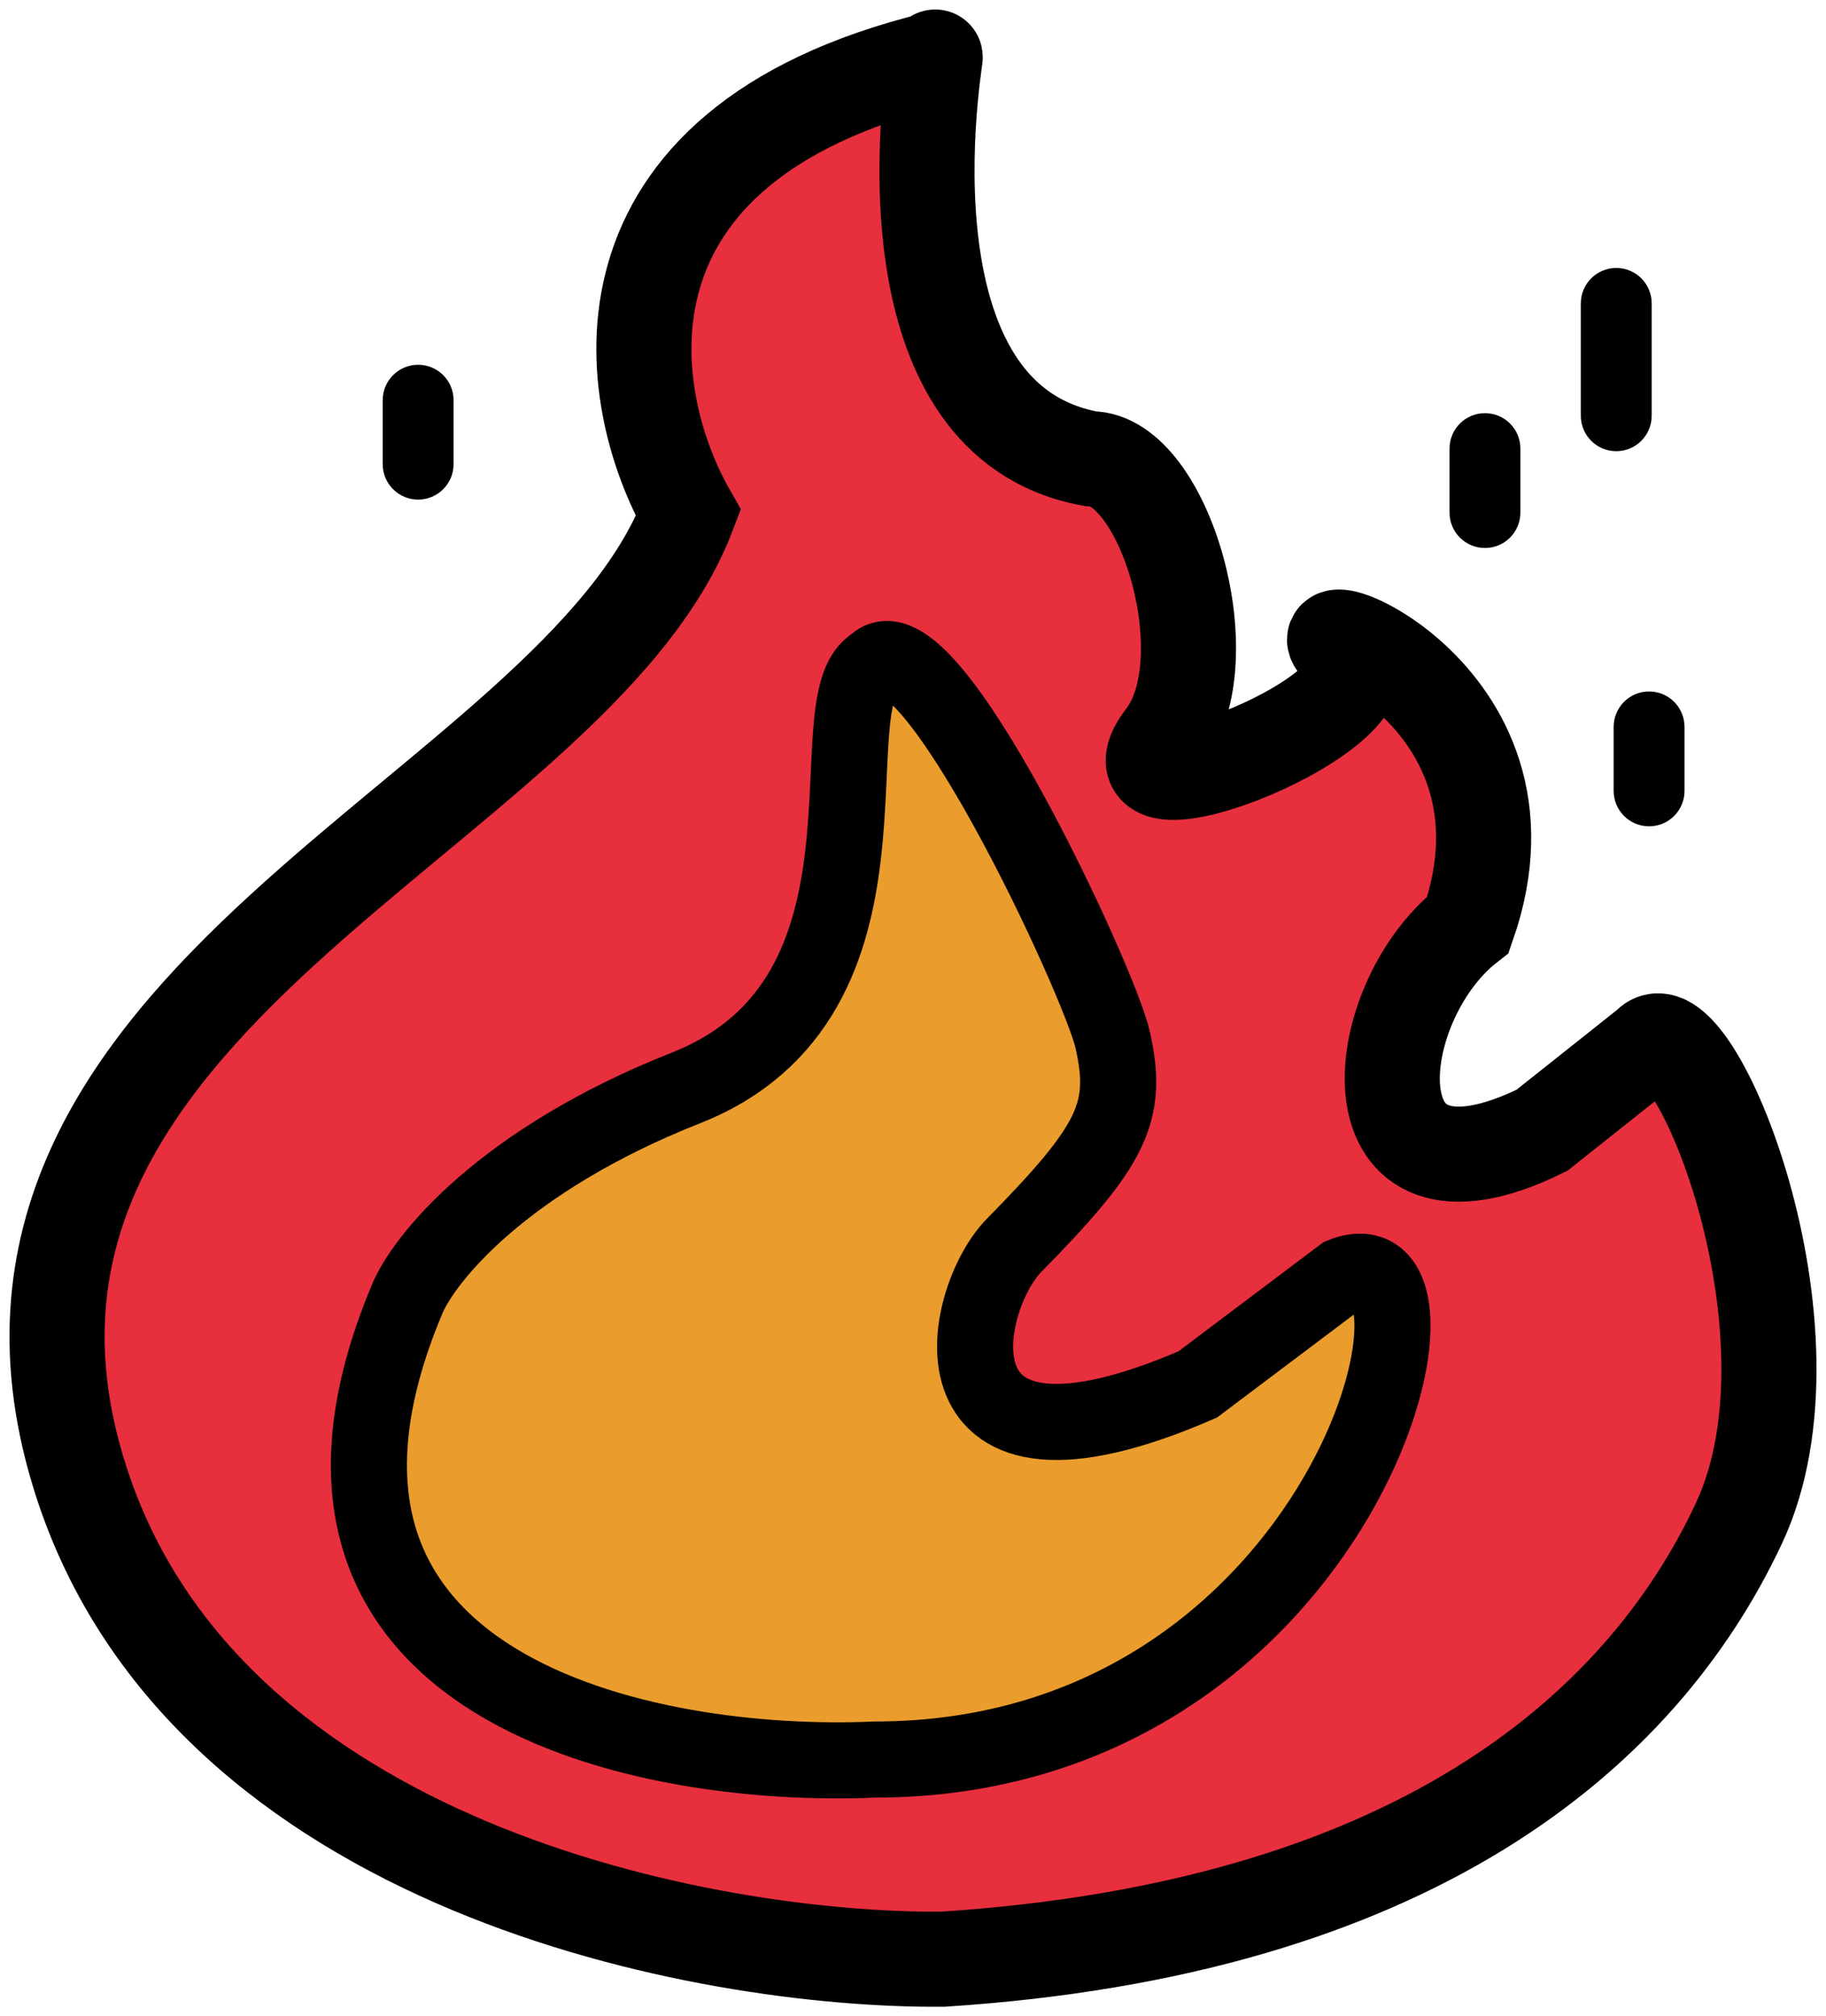 <svg width="96" height="106" viewBox="0 0 96 106" fill="none" xmlns="http://www.w3.org/2000/svg">
<path d="M4.265 77.871C10.823 98.227 37.198 103.104 49.566 102.998C74.159 101.408 86.239 91.134 91.416 80.097C96.191 69.919 88.856 52.425 86.67 54.97L81.062 59.423C70.707 64.512 71.858 52.743 77.179 48.608C81.493 36.203 67.256 31.433 70.707 34.295C74.159 37.158 57.333 43.837 61.215 38.748C64.322 34.677 61.215 24.117 57.333 24.117C45.281 21.89 49.566 1.216 49.135 3.124C30.497 7.704 32.74 20.936 36.192 26.98C30.152 42.883 -3.932 52.425 4.265 77.871Z" fill="#E82F3E" stroke="black" stroke-width="5"/>
<path d="M21.391 68.329C12.762 88.939 34.19 93.032 45.983 92.502C70.833 92.502 77.639 64.194 70.575 67.056L62.97 72.782C48.301 79.143 50.501 68.329 53.317 65.466C58.495 60.204 59.357 58.468 58.495 54.652C57.804 51.598 48.732 32.069 45.983 34.931C42.692 36.84 48.14 52.425 36.06 57.196C26.396 61.013 22.254 66.208 21.391 68.329Z" fill="#EA9D2D" stroke="black" stroke-width="4"/>
<path d="M84.11 15.95C84.11 15.473 84.497 15.087 84.973 15.087V15.087C85.45 15.087 85.836 15.473 85.836 15.95V21.858C85.836 22.334 85.45 22.72 84.973 22.72V22.72C84.497 22.72 84.11 22.334 84.11 21.858V15.95Z" fill="#C4C4C4" stroke="black" stroke-width="2" stroke-linecap="round" stroke-linejoin="round"/>
<path d="M77.207 23.583C77.207 23.107 77.594 22.72 78.07 22.72V22.72C78.547 22.72 78.933 23.107 78.933 23.583V26.947C78.933 27.423 78.547 27.809 78.07 27.809V27.809C77.594 27.809 77.207 27.423 77.207 26.947V23.583Z" fill="#C4C4C4" stroke="black" stroke-width="2" stroke-linecap="round" stroke-linejoin="round"/>
<path d="M85.836 38.214C85.836 37.738 86.222 37.351 86.699 37.351V37.351C87.175 37.351 87.562 37.738 87.562 38.214V41.578C87.562 42.054 87.175 42.441 86.699 42.441V42.441C86.222 42.441 85.836 42.054 85.836 41.578V38.214Z" fill="#C4C4C4" stroke="black" stroke-width="2" stroke-linecap="round" stroke-linejoin="round"/>
<path d="M21.12 21.038C21.12 20.562 21.507 20.176 21.983 20.176V20.176C22.46 20.176 22.846 20.562 22.846 21.038V24.402C22.846 24.878 22.46 25.265 21.983 25.265V25.265C21.507 25.265 21.12 24.878 21.12 24.402V21.038Z" fill="#C4C4C4" stroke="black" stroke-width="2" stroke-linecap="round" stroke-linejoin="round"/>
</svg>
